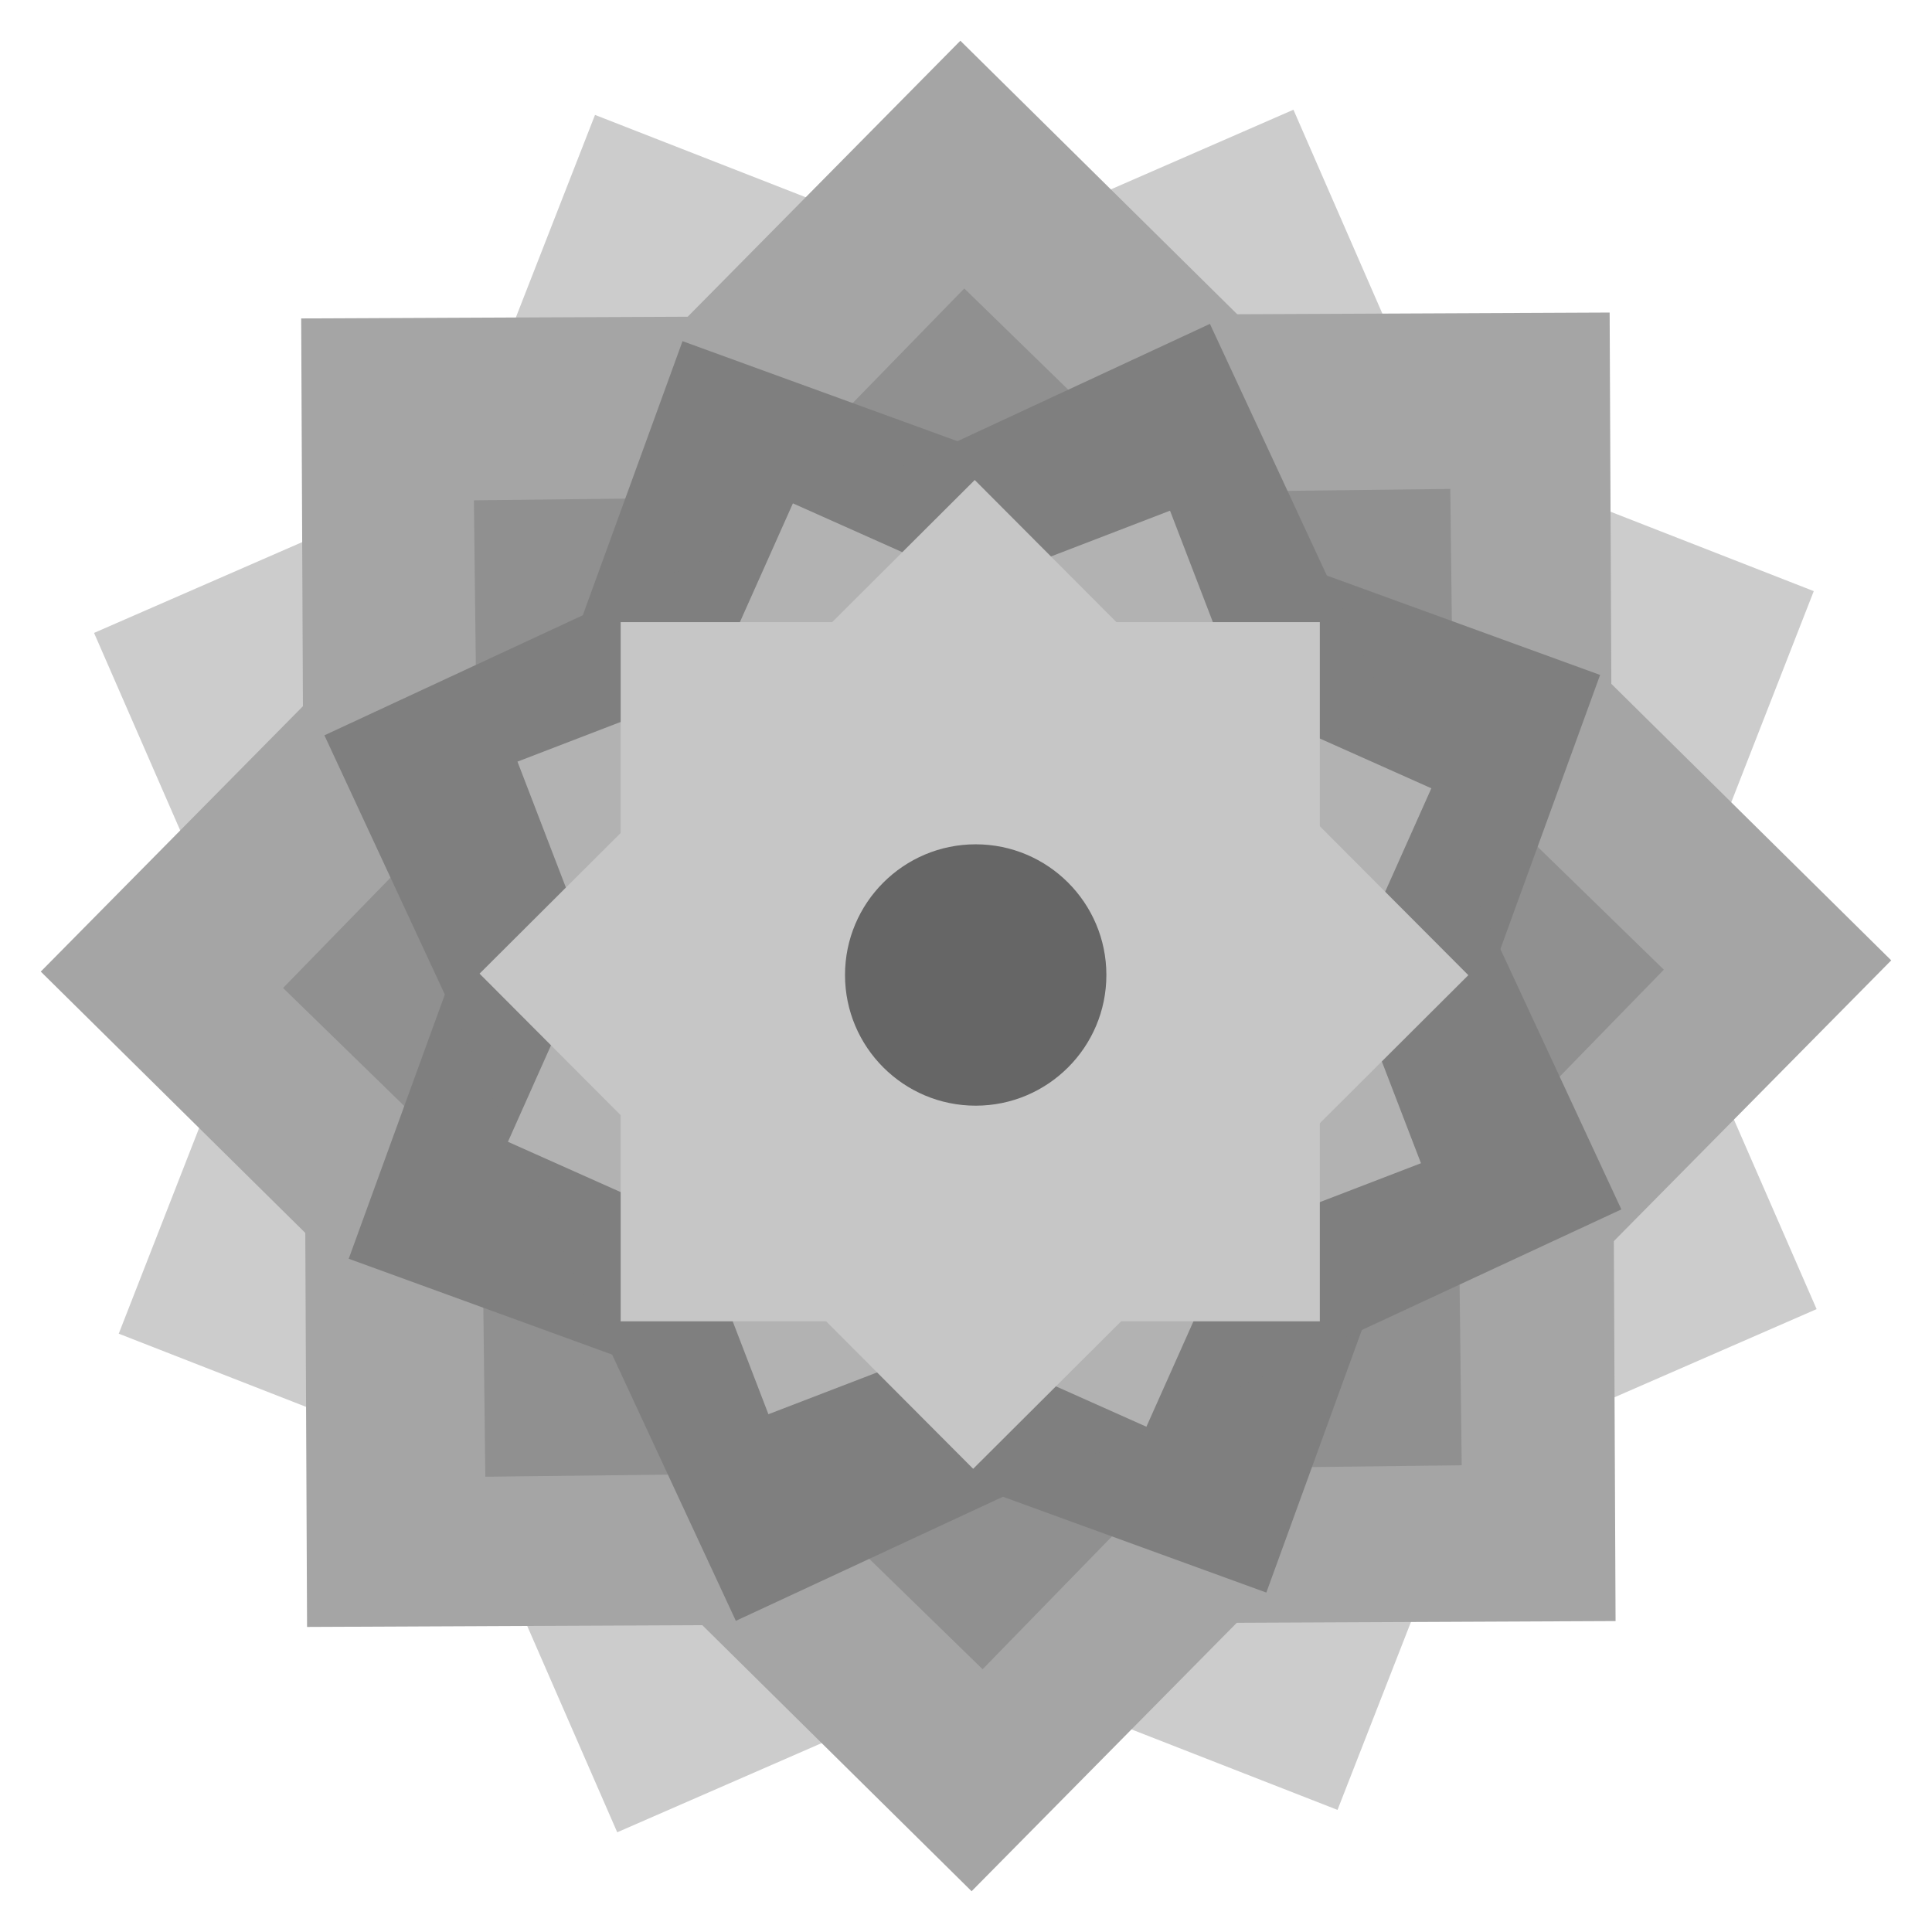 <svg xmlns="http://www.w3.org/2000/svg" xmlns:xlink="http://www.w3.org/1999/xlink" version="1.1" width="44.351" height="44.351" viewBox="-0.398 -0.332 44.351 44.351">
  <!-- Exported by Scratch - http://scratch.mit.edu/ -->
  <g id="ID0.49222202645614743">
    <g id="ID0.25541364355012774">
      <path id="ID0.48833495704457164" fill="#CCCCCC" stroke="none" d="M 13.261 2.306 L 41.239 13.238 L 30.306 41.216 L 2.328 30.284 L 13.261 2.306 Z " stroke-width="1.872"/>
      <path id="ID0.48833495704457164" fill="#CCCCCC" stroke="none" d="M 29.294 2.187 L 41.304 29.72 L 13.771 41.73 L 1.761 14.197 L 29.294 2.187 Z " stroke-width="1.872"/>
    </g>
    <g id="ID0.25541364355012774">
      <path id="ID0.48833495704457164" fill="#A5A5A5" stroke="none" d="M 21.648 0.603 L 43.017 21.714 L 21.906 43.083 L 0.538 21.972 L 21.648 0.603 Z " stroke-width="1.872"/>
      <path id="ID0.48833495704457164" fill="#A5A5A5" stroke="none" d="M 36.553 6.843 L 36.689 36.881 L 6.651 37.016 L 6.516 6.978 L 36.553 6.843 Z " stroke-width="1.872"/>
    </g>
    <g id="ID0.25541364355012774">
      <path id="ID0.48833495704457164" fill="#909090" stroke="none" d="M 21.738 6.29 L 37.797 21.928 L 22.159 37.987 L 6.1 22.348 L 21.738 6.29 Z " stroke-width="1.397"/>
      <path id="ID0.48833495704457164" fill="#909090" stroke="none" d="M 32.895 10.892 L 33.157 33.305 L 10.743 33.568 L 10.481 11.154 L 32.895 10.892 Z " stroke-width="1.397"/>
    </g>
    <g id="ID0.25541364355012774">
      <path id="ID0.48833495704457164" fill="#7F7F7F" stroke="none" d="M 15.27 7.5 L 36.334 15.162 L 28.672 36.227 L 7.607 28.564 L 15.27 7.5 Z " stroke-width="1.397"/>
      <path id="ID0.48833495704457164" fill="#7F7F7F" stroke="none" d="M 27.377 7.103 L 36.822 27.431 L 16.494 36.876 L 7.049 16.548 L 27.377 7.103 Z " stroke-width="1.397"/>
    </g>
    <g id="ID0.25541364355012774">
      <path id="ID0.48833495704457164" fill="#B2B2B2" stroke="none" d="M 11.481 17.152 L 26.461 11.391 L 32.222 26.371 L 17.242 32.133 L 11.481 17.152 Z " stroke-width="1"/>
      <path id="ID0.48833495704457164" fill="#B2B2B2" stroke="none" d="M 17.804 11.223 L 32.46 17.764 L 25.919 32.42 L 11.262 25.879 L 17.804 11.223 Z " stroke-width="1"/>
    </g>
    <g id="ID0.25541364355012774">
      <path id="ID0.48833495704457164" fill="#C6C6C6" stroke="none" d="M 13.85 13.95 L 29.9 13.95 L 29.9 30 L 13.85 30 L 13.85 13.95 Z " stroke-width="1"/>
      <path id="ID0.48833495704457164" fill="#C6C6C6" stroke="none" d="M 21.978 10.687 L 33.309 22.054 L 21.942 33.386 L 10.611 22.019 L 21.978 10.687 Z " stroke-width="1"/>
    </g>
    <path id="ID0.6092350943945348" fill="#666666" stroke="none" d="M 22 19.05 C 22.828 19.05 23.578 19.386 24.121 19.929 C 24.664 20.472 25 21.222 25 22.05 C 25 22.878 24.664 23.628 24.121 24.171 C 23.578 24.714 22.828 25.05 22 25.05 C 21.172 25.05 20.422 24.714 19.879 24.171 C 19.336 23.628 19 22.878 19 22.05 C 19 21.222 19.336 20.472 19.879 19.929 C 20.422 19.386 21.172 19.05 22 19.05 Z " stroke-width="1"/>
  </g>
</svg>
